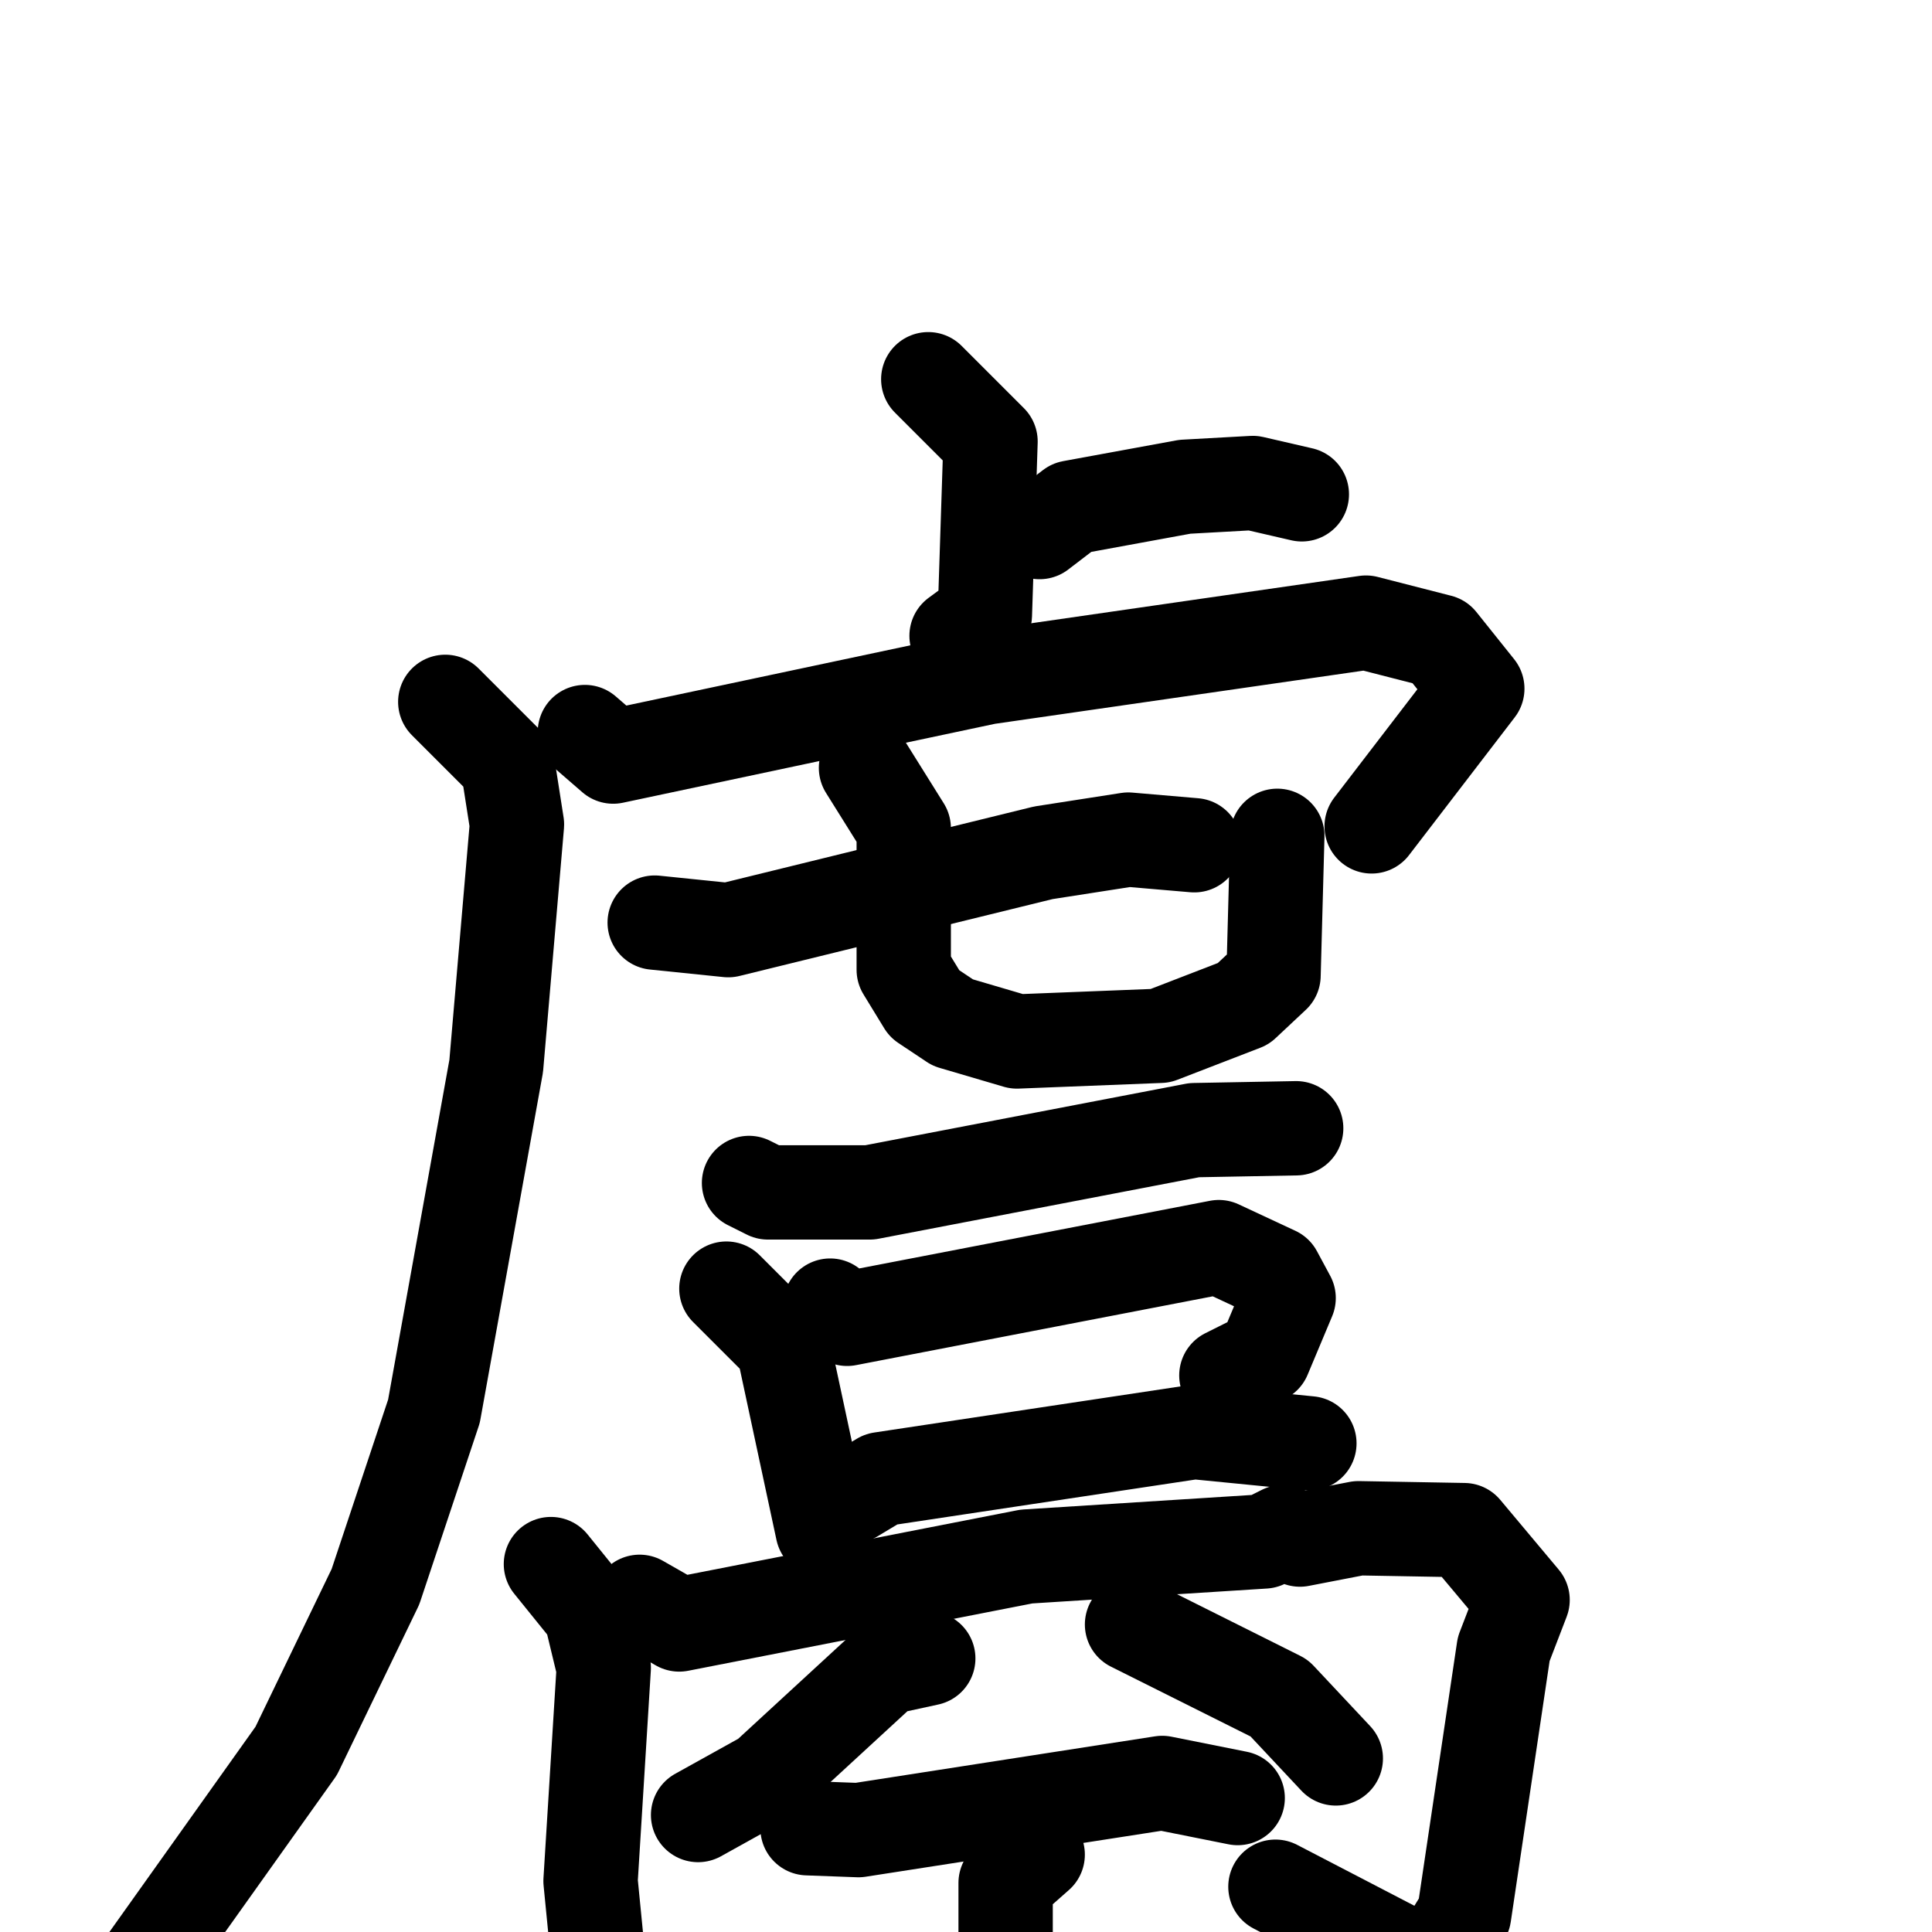 <svg xmlns="http://www.w3.org/2000/svg" viewBox="0 0 1024 1024">
  <g style="fill:none;stroke:#000000;stroke-width:50;stroke-linecap:round;stroke-linejoin:round;" transform="scale(1, 1) translate(0, 0)">
    <path d="M 492.0,201.0 L 525.0,234.0 L 522.0,326.0 L 507.0,337.0"/>
    <path d="M 551.0,282.0 L 568.0,269.0 L 628.0,258.0 L 664.0,256.0 L 690.0,262.0"/>
    <path d="M 310.0,388.0 L 325.0,401.0 L 523.0,359.0 L 724.0,330.0 L 763.0,340.0 L 783.0,365.0 L 727.0,438.0"/>
    <path d="M 236.0,372.0 L 269.0,405.0 L 274.0,437.0 L 263.0,565.0 L 230.0,748.0 L 199.0,841.0 L 157.0,928.0 L 73.0,1046.0"/>
    <path d="M 347.0,489.0 L 386.0,493.0 L 553.0,452.0 L 598.0,445.0 L 633.0,448.0"/>
    <path d="M 459.0,407.0 L 479.0,439.0 L 479.0,514.0 L 490.0,532.0 L 505.0,542.0 L 539.0,552.0 L 615.0,549.0 L 659.0,532.0 L 675.0,517.0 L 677.0,443.0"/>
    <path d="M 397.0,627.0 L 407.0,632.0 L 461.0,632.0 L 633.0,599.0 L 687.0,598.0"/>
    <path d="M 385.0,683.0 L 415.0,713.0 L 436.0,811.0"/>
    <path d="M 440.0,692.0 L 449.0,699.0 L 646.0,661.0 L 676.0,675.0 L 683.0,688.0 L 670.0,719.0 L 650.0,729.0"/>
    <path d="M 452.0,793.0 L 467.0,784.0 L 633.0,759.0 L 694.0,765.0"/>
    <path d="M 292.0,829.0 L 313.0,855.0 L 320.0,884.0 L 313.0,997.0 L 319.0,1058.0"/>
    <path d="M 339.0,849.0 L 360.0,861.0 L 544.0,825.0 L 670.0,817.0 L 680.0,812.0 L 689.0,816.0 L 720.0,810.0 L 776.0,811.0 L 807.0,848.0 L 797.0,874.0 L 776.0,1015.0 L 760.0,1041.0 L 753.0,1040.0 L 676.0,1000.0"/>
    <path d="M 370.0,962.0 L 406.0,942.0 L 469.0,884.0 L 492.0,879.0"/>
    <path d="M 600.0,861.0 L 678.0,900.0 L 708.0,932.0"/>
    <path d="M 428.0,969.0 L 455.0,970.0 L 616.0,945.0 L 656.0,953.0"/>
    <path d="M 550.0,983.0 L 533.0,998.0 L 533.0,1094.0"/>
  </g>
</svg>
